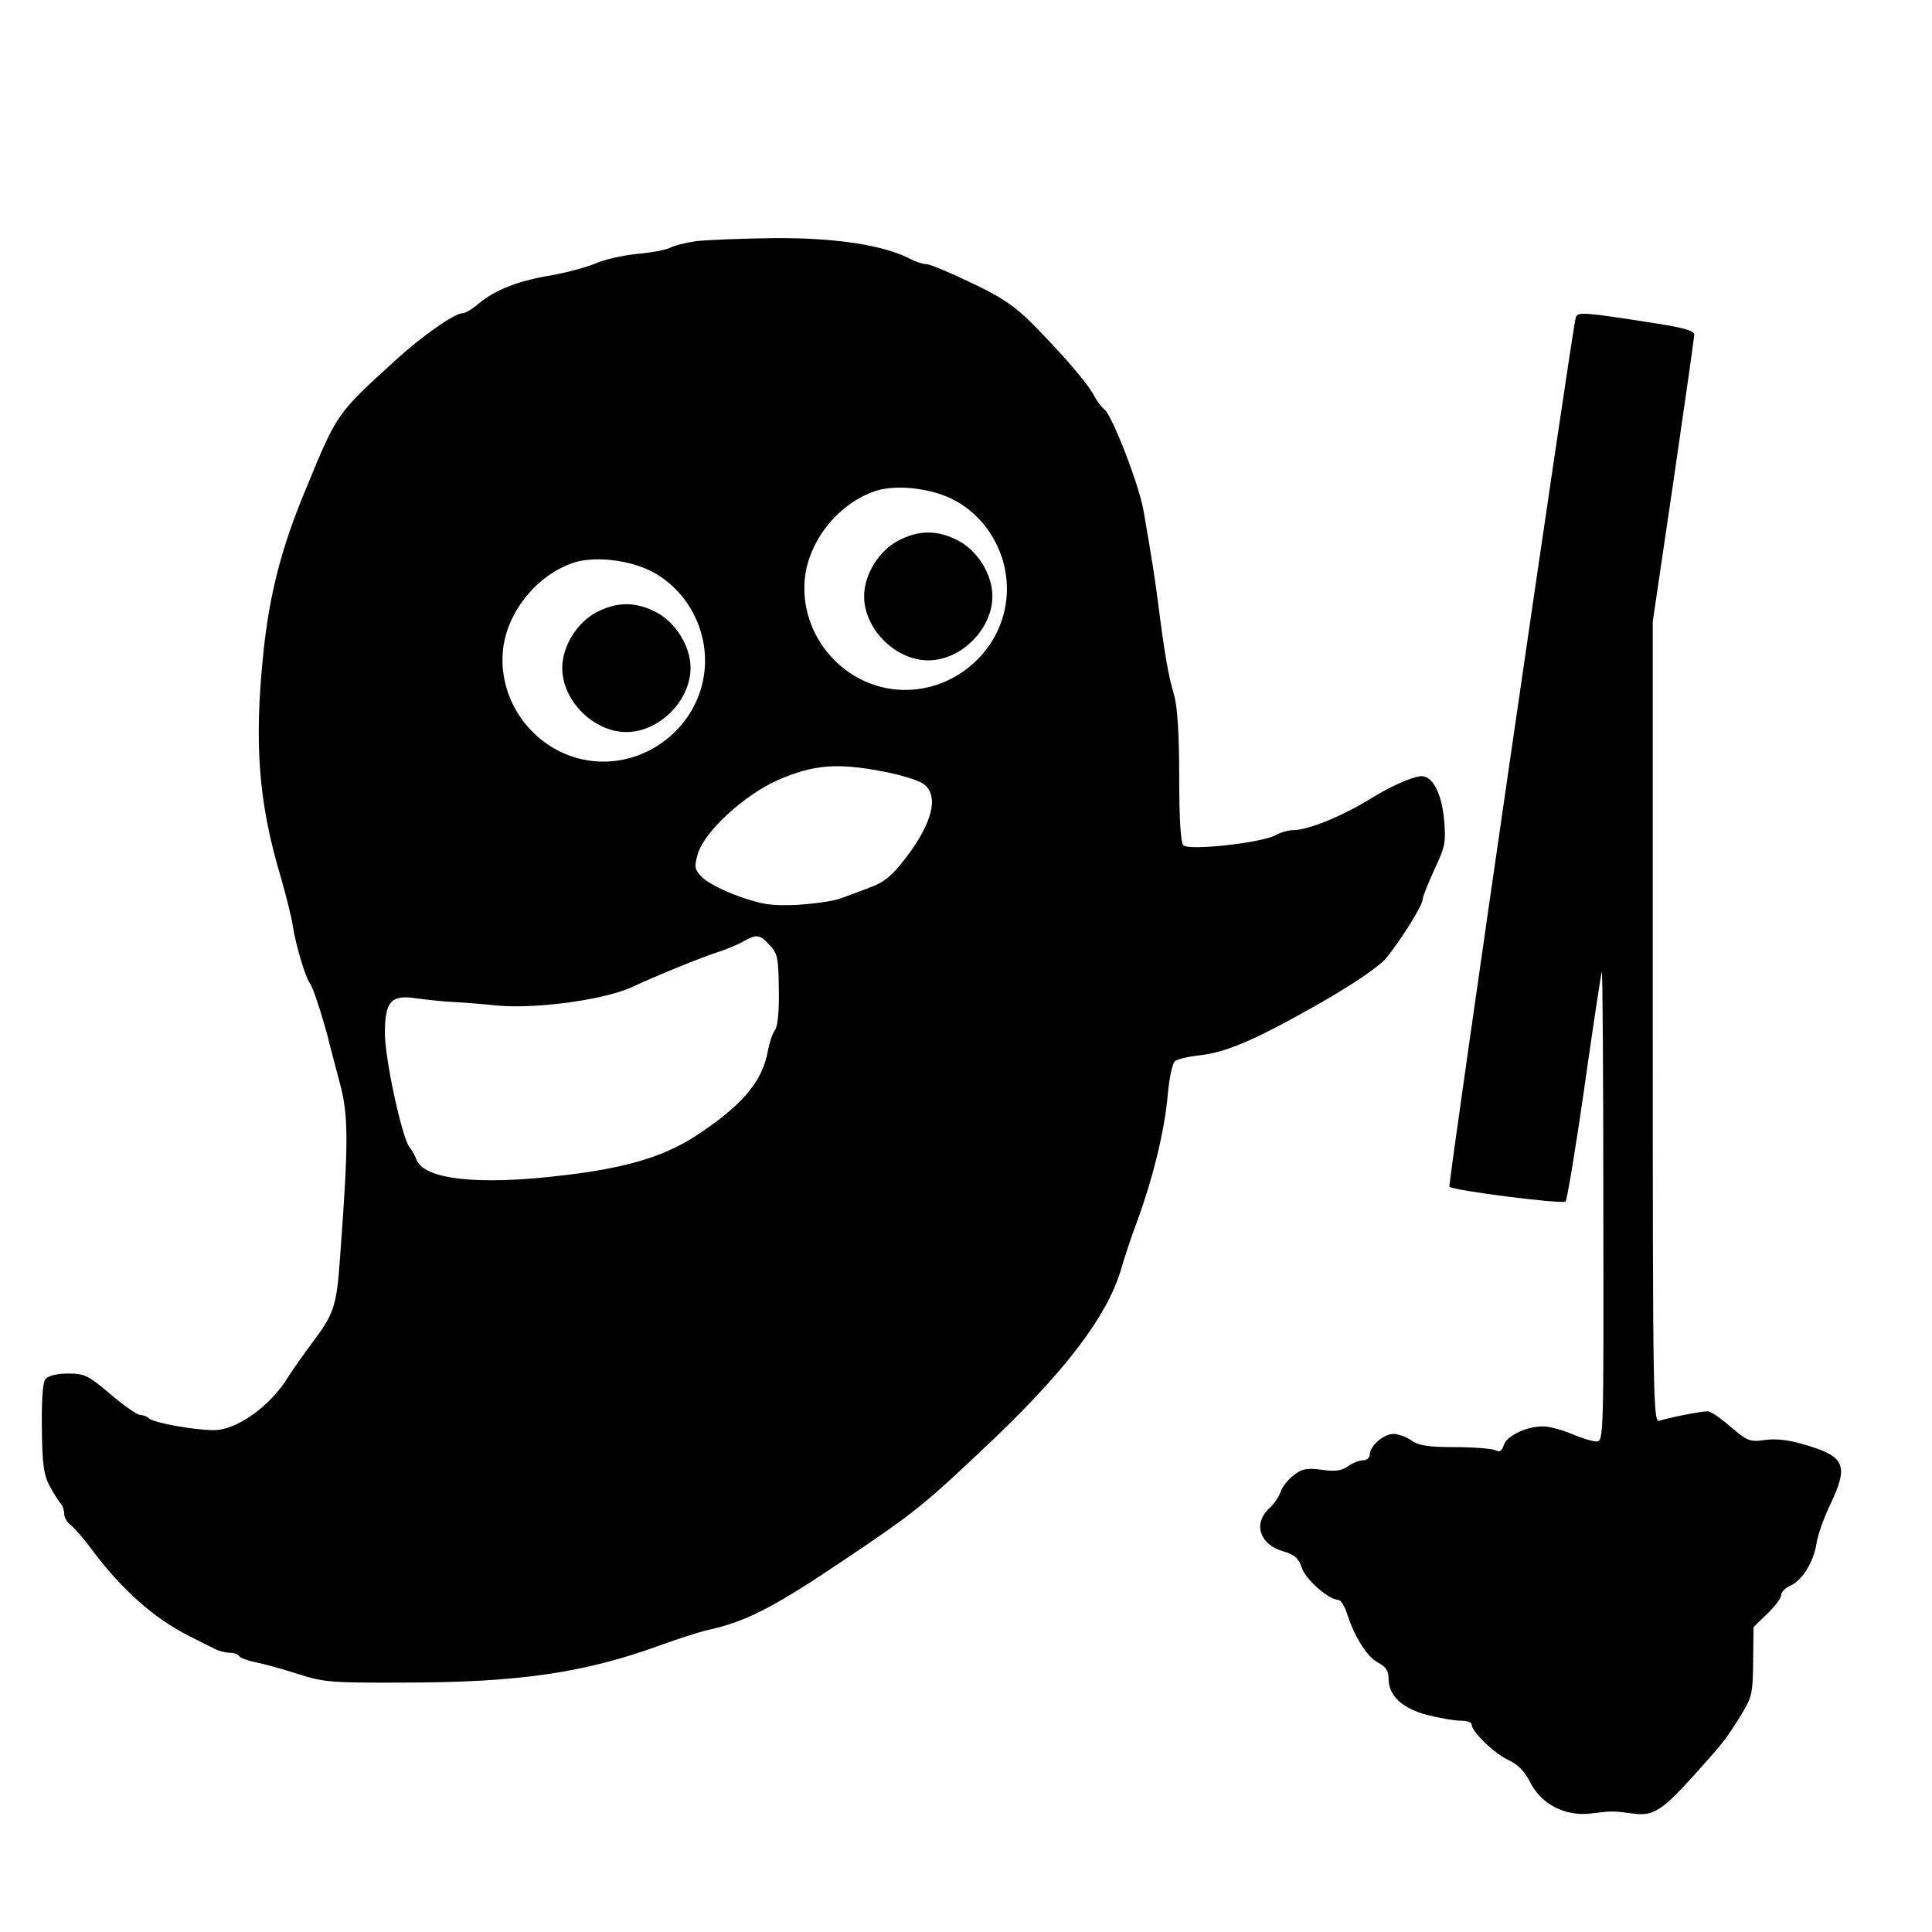 <?xml version="1.0" standalone="no"?>
<!DOCTYPE svg PUBLIC "-//W3C//DTD SVG 20010904//EN"
 "http://www.w3.org/TR/2001/REC-SVG-20010904/DTD/svg10.dtd">
<svg version="1.0" xmlns="http://www.w3.org/2000/svg"
 width="512pt" height="512pt" viewBox="0 0 512 512"
 preserveAspectRatio="xMidYMid meet">
<g transform="translate(0,512) scale(0.1,-0.1)"
fill="#000000" stroke="none">
<path d="M1845 4481 c-27 -4 -59 -12 -70 -18 -11 -5 -50 -13 -88 -16 -37 -4
-87 -15 -111 -26 -24 -10 -77 -24 -117 -31 -85 -14 -147 -38 -191 -75 -16 -14
-35 -25 -42 -25 -21 0 -107 -60 -176 -123 -158 -144 -156 -140 -239 -342 -65
-155 -97 -280 -113 -435 -25 -240 -13 -397 46 -594 14 -49 29 -108 32 -130 7
-47 33 -136 45 -151 8 -11 29 -74 47 -140 5 -22 20 -77 32 -123 24 -88 24
-157 1 -467 -9 -127 -16 -147 -74 -224 -23 -31 -52 -72 -64 -91 -47 -77 -136
-140 -196 -140 -52 0 -158 19 -172 31 -5 5 -15 9 -23 9 -8 0 -44 25 -79 55
-59 50 -69 55 -113 55 -28 0 -52 -6 -59 -14 -8 -9 -11 -55 -10 -131 1 -97 5
-124 21 -154 11 -20 24 -40 29 -46 5 -5 9 -17 9 -26 0 -10 8 -24 18 -31 9 -7
36 -38 58 -68 78 -104 163 -179 254 -225 30 -15 63 -32 72 -36 10 -5 27 -9 37
-9 11 0 22 -4 25 -9 3 -5 23 -12 43 -16 21 -4 71 -18 112 -31 68 -22 88 -24
280 -23 306 0 481 26 681 99 47 17 103 35 125 40 103 23 174 59 368 190 183
123 207 142 393 319 190 182 296 322 333 441 12 41 29 91 36 110 48 127 81
258 90 362 4 43 12 81 19 86 6 5 35 12 63 15 73 8 147 40 317 136 89 51 157
97 177 119 38 45 99 142 99 158 0 6 14 42 31 79 29 61 31 73 26 133 -7 73 -32
118 -63 115 -25 -3 -79 -27 -129 -58 -80 -49 -168 -85 -209 -85 -11 0 -33 -6
-47 -14 -39 -20 -228 -41 -243 -26 -7 7 -11 69 -11 183 0 116 -5 187 -14 217
-14 46 -25 108 -41 235 -9 70 -19 135 -40 254 -13 71 -83 250 -103 266 -8 6
-20 22 -28 37 -17 33 -85 111 -164 191 -46 46 -83 71 -162 108 -56 27 -109 49
-118 49 -9 0 -28 6 -43 14 -71 37 -200 56 -360 55 -86 -1 -179 -5 -207 -8z
m687 -688 c92 -51 146 -155 135 -261 -15 -145 -149 -254 -295 -239 -145 15
-254 149 -239 295 11 102 92 201 191 232 57 17 150 5 208 -27z m-800 -190 c92
-51 146 -155 135 -261 -15 -145 -149 -254 -295 -239 -145 15 -254 149 -239
295 11 102 92 201 191 232 57 17 150 5 208 -27z m611 -528 c42 -8 88 -22 102
-31 45 -29 28 -103 -45 -198 -34 -45 -57 -64 -90 -76 -25 -10 -61 -23 -80 -30
-19 -8 -72 -15 -118 -18 -69 -3 -93 1 -155 23 -39 14 -82 36 -95 49 -21 21
-23 27 -13 62 16 59 124 158 213 197 95 41 157 46 281 22z m-303 -460 c21 -22
23 -35 24 -118 1 -58 -3 -99 -11 -108 -6 -8 -14 -32 -18 -54 -15 -83 -70 -147
-197 -229 -82 -52 -183 -82 -347 -101 -223 -27 -369 -11 -388 43 -3 9 -11 24
-18 32 -20 26 -65 234 -65 302 0 85 17 103 85 92 26 -3 66 -8 89 -9 22 -1 79
-5 126 -10 106 -9 284 16 357 50 57 27 177 76 223 91 25 8 56 21 70 29 35 20
43 19 70 -10z"/>
<path d="M2380 3687 c-51 -27 -90 -90 -90 -147 0 -87 83 -170 170 -170 87 0
170 83 170 170 0 57 -39 120 -90 147 -55 29 -105 29 -160 0z"/>
<path d="M1580 3497 c-51 -27 -90 -90 -90 -147 0 -87 83 -170 170 -170 87 0
170 83 170 170 0 57 -39 120 -90 147 -55 29 -105 29 -160 0z"/>
<path d="M4176 4279 c-9 -26 -339 -2299 -335 -2304 10 -10 301 -47 308 -39 4
5 27 142 50 304 23 162 44 300 46 305 2 6 4 -272 4 -617 1 -613 1 -628 -18
-628 -11 0 -40 9 -66 20 -26 11 -60 20 -76 20 -44 0 -96 -25 -104 -50 -5 -16
-11 -19 -23 -13 -10 4 -57 8 -107 8 -70 0 -96 4 -115 18 -13 9 -35 17 -47 17
-26 0 -63 -32 -63 -55 0 -8 -8 -15 -18 -15 -10 0 -28 -7 -40 -16 -17 -12 -35
-14 -70 -9 -39 5 -52 3 -74 -15 -15 -11 -30 -31 -34 -43 -4 -12 -17 -32 -30
-44 -44 -40 -26 -96 36 -114 31 -9 42 -19 50 -44 10 -31 72 -85 97 -85 6 0 17
-17 23 -37 20 -62 53 -114 82 -129 21 -11 28 -22 28 -44 0 -44 37 -78 103 -95
32 -8 71 -15 87 -15 17 0 30 -4 30 -10 0 -19 60 -77 97 -94 26 -12 44 -31 58
-59 29 -58 92 -91 160 -83 58 7 57 7 112 0 54 -8 78 8 162 101 84 94 82 92
122 155 32 52 34 60 35 146 l1 92 36 35 c20 19 37 41 37 49 0 8 11 20 25 26
32 15 61 62 69 112 3 21 19 67 36 102 49 103 40 127 -59 157 -48 15 -82 19
-113 15 -41 -6 -47 -3 -92 35 -26 23 -53 41 -60 41 -19 0 -108 -18 -128 -25
-17 -7 -18 48 -18 1055 l0 1063 55 373 c30 206 55 380 55 388 0 9 -30 18 -102
29 -191 30 -207 31 -212 16z"/>
</g>
</svg>
